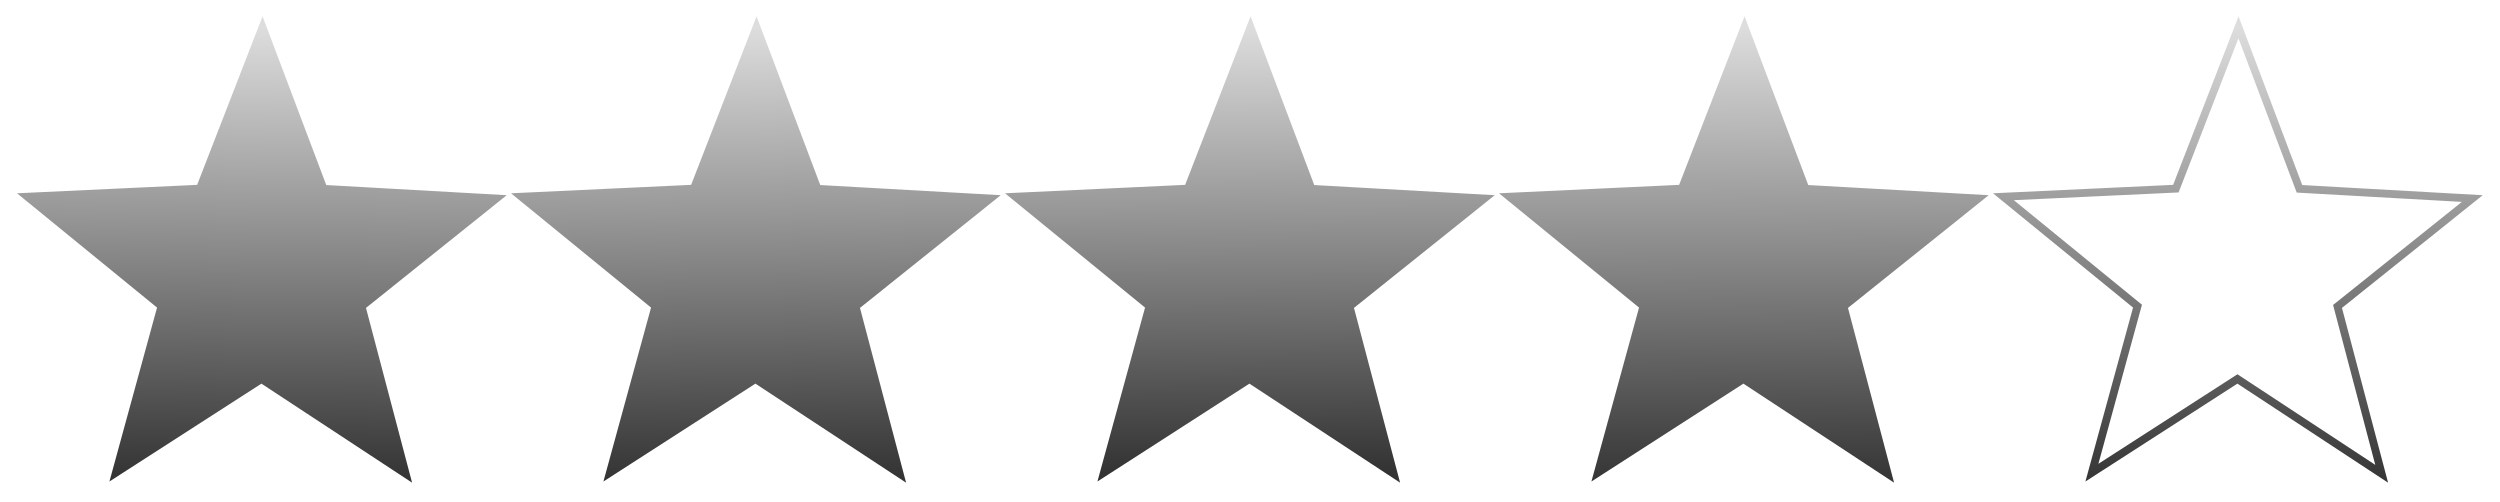 <?xml version="1.0" encoding="UTF-8" standalone="no"?>
<!-- Created with Inkscape (http://www.inkscape.org/) -->

<svg
   xmlns:dc="http://purl.org/dc/elements/1.1/"
   xmlns:cc="http://creativecommons.org/ns#"
   xmlns:rdf="http://www.w3.org/1999/02/22-rdf-syntax-ns#"
   xmlns:svg="http://www.w3.org/2000/svg"
   xmlns="http://www.w3.org/2000/svg"
   xmlns:xlink="http://www.w3.org/1999/xlink"
   xmlns:sodipodi="http://sodipodi.sourceforge.net/DTD/sodipodi-0.dtd"
   xmlns:inkscape="http://www.inkscape.org/namespaces/inkscape"
   id="svg2"
   height="255.64"
   width="1274.2"
   version="1.0"
   sodipodi:docname="4stars.svg"
   inkscape:version="0.92.2 5c3e80d, 2017-08-06">
  <sodipodi:namedview
     pagecolor="#ffffff"
     bordercolor="#666666"
     borderopacity="1"
     objecttolerance="10"
     gridtolerance="10"
     guidetolerance="10"
     inkscape:pageopacity="0"
     inkscape:pageshadow="2"
     inkscape:window-width="1498"
     inkscape:window-height="925"
     id="namedview12"
     showgrid="false"
     inkscape:zoom="0.63929292"
     inkscape:cx="520.05451"
     inkscape:cy="124.88591"
     inkscape:window-x="475"
     inkscape:window-y="329"
     inkscape:window-maximized="0"
     inkscape:current-layer="svg2" />
  <defs
     id="defs4">
    <linearGradient
       inkscape:collect="always"
       id="linearGradient826">
      <stop
         style="stop-color:#DDDDDD;stop-opacity:1;"
         offset="0"
         id="stop822" />
      <stop
         style="stop-color:#333333;stop-opacity:1"
         offset="1"
         id="stop824" />
    </linearGradient>
    <linearGradient
       inkscape:collect="always"
       xlink:href="#linearGradient826"
       id="linearGradient828"
       x1="284.765"
       y1="305.582"
       x2="303.321"
       y2="368.148"
       gradientUnits="userSpaceOnUse" />
    <linearGradient
       inkscape:collect="always"
       xlink:href="#linearGradient826"
       id="linearGradient836"
       x1="284.765"
       y1="305.582"
       x2="303.321"
       y2="368.148"
       gradientUnits="userSpaceOnUse" />
    <linearGradient
       inkscape:collect="always"
       xlink:href="#linearGradient826"
       id="linearGradient852"
       x1="284.765"
       y1="305.582"
       x2="303.777"
       y2="366.624"
       gradientUnits="userSpaceOnUse" />
    <linearGradient
       inkscape:collect="always"
       xlink:href="#linearGradient826"
       id="linearGradient860"
       x1="284.765"
       y1="305.582"
       x2="304.422"
       y2="368.733"
       gradientUnits="userSpaceOnUse" />
    <linearGradient
       inkscape:collect="always"
       xlink:href="#linearGradient826"
       id="linearGradient876"
       x1="284.765"
       y1="305.582"
       x2="304.422"
       y2="368.733"
       gradientUnits="userSpaceOnUse" />
    <linearGradient
       inkscape:collect="always"
       xlink:href="#linearGradient826"
       id="linearGradient884"
       x1="284.765"
       y1="305.582"
       x2="304.422"
       y2="368.733"
       gradientUnits="userSpaceOnUse" />
    <linearGradient
       inkscape:collect="always"
       xlink:href="#linearGradient826"
       id="linearGradient892"
       x1="284.765"
       y1="305.582"
       x2="303.777"
       y2="366.624"
       gradientUnits="userSpaceOnUse" />
    <linearGradient
       inkscape:collect="always"
       xlink:href="#linearGradient826"
       id="linearGradient900"
       x1="284.765"
       y1="305.582"
       x2="304.586"
       y2="367.761"
       gradientUnits="userSpaceOnUse" />
    <linearGradient
       inkscape:collect="always"
       xlink:href="#linearGradient826"
       id="linearGradient902"
       gradientUnits="userSpaceOnUse"
       x1="284.765"
       y1="305.582"
       x2="304.586"
       y2="367.761" />
  </defs>
  <path
     id="pat2385"
     d="m323.21,360.93-23.813-6.969-16.062,18.995-0.731-24.801-23.029-9.406,23.361-8.359,1.829-24.808,15.169,19.635,24.16-5.926-13.986,20.494z"
     fill-rule="evenodd"
     transform="matrix(3.391,1.037,-1.037,3.391,-263.173,-1317.613)"
     stroke="#DDDDDD"
     stroke-dasharray="none"
     stroke-miterlimit="4"
     stroke-width="1.128"
     fill="#DDDDDD"
     style="fill-opacity:1;fill:url(#linearGradient902);stroke:url(#linearGradient900)" />
  <path
     id="pat3817"
     d="m323.21,360.93-23.813-6.969-16.062,18.995-0.731-24.801-23.029-9.406,23.361-8.359,1.829-24.808,15.169,19.635,24.16-5.926-13.986,20.494z"
     fill-rule="evenodd"
     transform="matrix(3.391,1.037,-1.037,3.391,-514.954,-1317.613)"
     stroke="#DDDDDD"
     stroke-dasharray="none"
     stroke-miterlimit="4"
     stroke-width="1.128"
     fill="#DDDDDD"
     style="stroke:url(#linearGradient828);fill-opacity:1;fill:url(#linearGradient836)" />
  <path
     id="pat3827"
     d="m323.21,360.93-23.813-6.969-16.062,18.995-0.731-24.801-23.029-9.406,23.361-8.359,1.829-24.808,15.169,19.635,24.16-5.926-13.986,20.494z"
     fill-rule="evenodd"
     transform="matrix(3.391,1.037,-1.037,3.391,-11.393,-1317.613)"
     stroke="#DDDDDD"
     stroke-dasharray="none"
     stroke-miterlimit="4"
     stroke-width="1.128"
     fill="#DDDDDD"
     style="fill-opacity:1;fill:url(#linearGradient852);stroke:url(#linearGradient892)" />
  <path
     id="pat3837"
     d="m323.21,360.93-23.813-6.969-16.062,18.995-0.731-24.801-23.029-9.406,23.361-8.359,1.829-24.808,15.169,19.635,24.16-5.926-13.986,20.494z"
     fill-rule="evenodd"
     transform="matrix(3.391,1.037,-1.037,3.391,240.388,-1317.613)"
     stroke="#DDDDDD"
     stroke-dasharray="none"
     stroke-miterlimit="4"
     stroke-width="1.128"
     fill="#DDDDDD"
     style="fill-opacity:1;fill:url(#linearGradient860);stroke:url(#linearGradient884)" />
  <path
     id="pat3847"
     d="m323.21,360.93-23.813-6.969-16.062,18.995-0.731-24.801-23.029-9.406,23.361-8.359,1.829-24.808,15.169,19.635,24.16-5.926-13.986,20.494z"
     fill-rule="evenodd"
     transform="matrix(3.391,1.037,-1.037,3.391,492.168,-1317.613)"
     stroke="#DDDDDD"
     stroke-dasharray="none"
     stroke-miterlimit="4"
     stroke-width="1.128"
     fill="#DDDDDD"
     style="fill-opacity:1;fill:none;stroke:url(#linearGradient876)" />
  <style
     id="stylebodge1"
     type="text/css">[id^=&quot;polygon&quot;]{fill:#DDDDDD;fill-opacity:1}</style>
  <style
     id="stylebodge2"
     type="text/css">[id^=&quot;path&quot;]{fill:#DDDDDD;fill-opacity:1}</style>
</svg>
